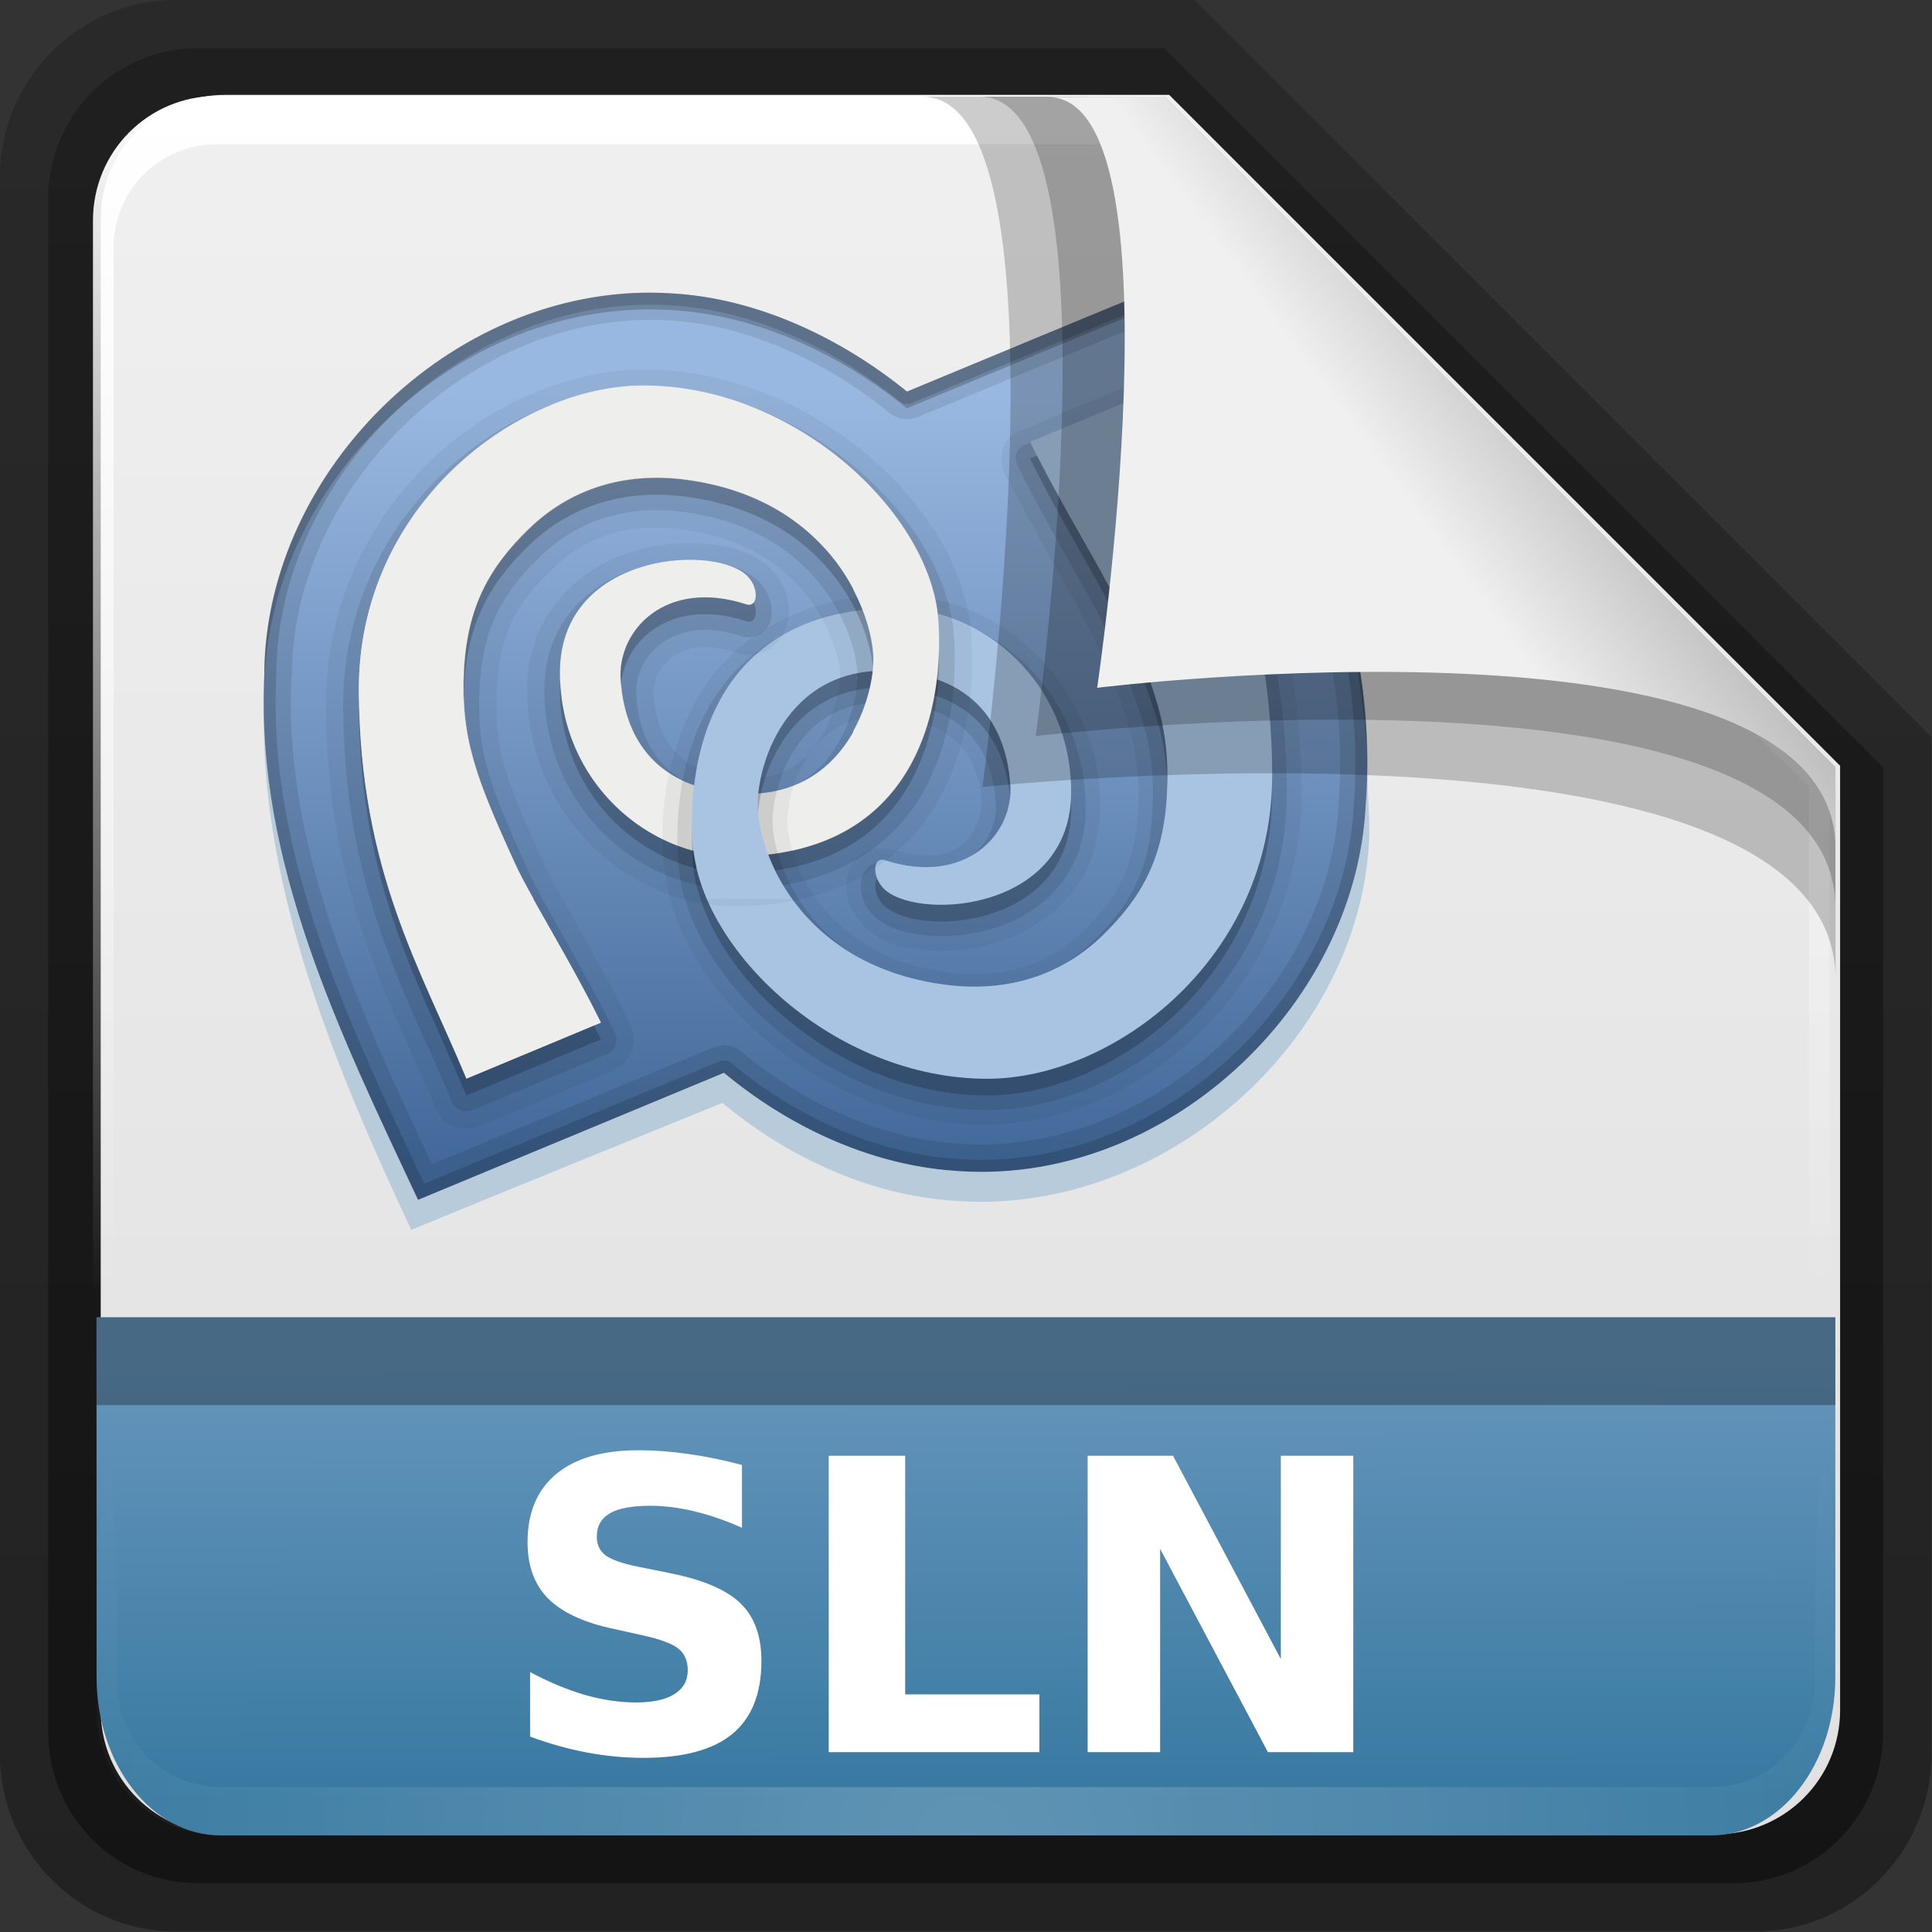 <svg height="22" width="22" xmlns="http://www.w3.org/2000/svg" xmlns:xlink="http://www.w3.org/1999/xlink"><rect width="100%" height="100%" fill="#333333" stroke="none"/><linearGradient id="a" gradientTransform="matrix(.907 0 0 .923 -6.501 16.209)" gradientUnits="userSpaceOnUse" x1="32.892" x2="36.358" y1="8.059" y2="5.457"><stop offset="0" stop-color="#f0f0f0"/><stop offset="1" stop-color="#b0b0b0"/></linearGradient><radialGradient id="b" cx="48" cy="90.172" gradientTransform="matrix(.39 0 0 .337 -1.849 15.922)" gradientUnits="userSpaceOnUse" r="42" xlink:href="#c"/><linearGradient id="c"><stop offset="0" stop-color="#fff"/><stop offset="1" stop-color="#fff" stop-opacity="0"/></linearGradient><linearGradient id="d" gradientTransform="matrix(0 -.429 .337 0 .694 48.862)" gradientUnits="userSpaceOnUse" x1="7.371" x2="23.766" y1="51.47" y2="51.433"><stop offset="0" stop-color="#3879a1"/><stop offset="1" stop-color="#6595bb"/></linearGradient><linearGradient id="e" gradientUnits="userSpaceOnUse" x1="248.077" x2="248.077" y1="-62.66" y2="-98.665"><stop offset="0" stop-color="#e0e0e0"/><stop offset="1" stop-color="#f0f0f0"/></linearGradient><linearGradient id="f" gradientTransform="matrix(.983 0 0 .987 136.152 17.146)" gradientUnits="userSpaceOnUse" x1="36.357" x2="36.357" xlink:href="#c" y1="6" y2="63.893"/><linearGradient id="g" gradientTransform="matrix(1.006 0 0 .994 100 0)" gradientUnits="userSpaceOnUse" x1="45.448" x2="45.448" y1="92.54" y2="7.017"><stop offset="0"/><stop offset="1" stop-opacity=".588"/></linearGradient><linearGradient id="h" gradientTransform="matrix(.909 0 0 -.909 8.945 90.568)" gradientUnits="userSpaceOnUse" x1="32.251" x2="32.251" xlink:href="#g" y1="6.132" y2="90.239"/><linearGradient id="i" gradientTransform="matrix(.884 0 0 -.884 10.163 89.362)" gradientUnits="userSpaceOnUse" x1="32.251" x2="32.251" xlink:href="#g" y1="6.132" y2="90.239"/><linearGradient id="j" gradientTransform="matrix(-.256 0 0 .253 593.663 -3728.046)" gradientUnits="userSpaceOnUse" x1="2128.552" x2="2128.552" y1="15026.778" y2="14844.775"><stop offset="0" stop-color="#42699a"/><stop offset="1" stop-color="#99b8e1"/></linearGradient><clipPath id="k"><path d="m71.969 20c-4.314 1.766-18.155 7.513-18.5 7.656-3.87-3.15-8.912-5.598-14.125-5.875-12.646-.793-24.276 10.395-24.312 22.812-.555 11.18 4.563 21.529 9.188 31.406 3.869-1.609 17.958-7.446 18.312-7.594 3.798 3.164 8.648 5.478 13.719 5.844 12.444 1.041 24.024-9.655 24.656-21.781.903-11.343-4.344-21.858-8.75-32-.064-.158-.123-.311-.188-.469zm-34.25 7.312c9.15-.001 17.201 7.683 17.625 14.062.356 5.345-1.411 12.956-10.156 13.969.324.863.769 1.77 1.406 2.656h-5.094c-.414-.963-.668-1.932-.781-2.875-4.223-1.122-7.977-5.099-8-10.625-.03-7.051 8.828-7.733 11.062-5.938.868.697.831 2.062.062 1.812-4.772-1.549-7.719 1.526-7.5 4.562.228 3.163 1.73 5.345 4.406 6.281.129-1.075.355-2.165.719-3.219h4.312c-.717 1.252-1.077 2.61-1.188 3.688 5.442-.419 6.996-5.969 6.844-8.312-.197-3.033-2.84-9.298-11.094-10.438-3.897-.538-7.109.626-9.469 2.906-2.359 2.28-3.712 4.664-3.906 8.531-.2 4.0.693 6.345 3.094 11.594.857 1.874 3.239 5.651 5.094 9.438l-8.031 3.344c-2.729-6.585-6.357-12.371-6.438-23.125-.083-11.11 9.474-18.312 17.031-18.312z"/></clipPath><g transform="matrix(.7 0 0 .7 -.8 -11.5)"><g transform="matrix(.402 0 0 .402 -4.291 13.271)"><path d="m20.618 86.012c-3.916 0-7.105-3.226-7.105-7.187v-63.785c0-3.961 3.189-7.187 7.105-7.187h41.23l29.824 29.824v41.148c0 3.961-3.189 7.187-7.105 7.187z" fill="url(#h)" opacity=".329"/><path d="m21.511 84.058h62.164c3.348 0 6.044-2.727 6.044-6.115v-39.038l-29.099-29.099h-39.109c-3.348 0-6.044 2.727-6.044 6.115v62.022c0 3.388 2.696 6.115 6.044 6.115z" fill="url(#i)" opacity=".412"/></g><path d="m232.648-98.66h19.543l13.886 13.886v19.543c0 1.425-1.147 2.571-2.571 2.571h-30.857c-1.425 0-2.571-1.147-2.571-2.571v-30.857c0-1.425 1.147-2.571 2.571-2.571z" fill="url(#e)" transform="matrix(.786 0 0 .786 -178.06 95.518)"/><path d="m147.953 23.071c-3.269 0-5.9 2.642-5.9 5.925v1.975 64.786c4.551 9.603 1.178 6.832.983.987v-64.467-1.975c0-2.747 2.181-4.937 4.917-4.937h1.967 40.91 1.967l30.879 30.58v1.975 38.824c-2.768 7.263.983 8.226.983-.987v-38.824-1.975l-31.862-31.886z" fill="url(#f)" transform="matrix(.342 0 0 .342 -45.927 10.099)"/><g fill-rule="evenodd" transform="matrix(.272 0 0 .272 1.353 15.276)"><path d="m71.964 20c-4.314 1.766-18.146 7.515-18.491 7.658-3.87-3.15-8.904-5.598-14.117-5.875-12.646-.793-24.278 10.401-24.314 22.819-.555 11.18 4.564 21.52 9.189 31.397 3.869-1.609 17.938-7.454 18.293-7.602 3.798 3.164 8.663 5.495 13.734 5.86 12.444 1.041 24.009-9.674 24.641-21.8.903-11.343-4.343-21.836-8.749-31.978-.064-.158-.121-.323-.185-.481z" fill="url(#j)"/><path d="m27.115 68.755c-2.729-6.585-6.347-12.387-6.427-23.141-.083-11.11 9.479-18.303 17.036-18.304 9.15-.001 17.2 7.7 17.624 14.079.383 5.757-1.672 14.129-12.281 14.067-5.065-.029-10.329-4.421-10.356-10.956-.03-7.051 8.832-7.739 11.067-5.944.868.697.842 2.077.074 1.828-4.772-1.549-7.72 1.503-7.501 4.54.297 4.12 2.749 6.571 7.145 6.78 6.341.3 8.116-5.847 7.954-8.341-.197-3.033-2.85-9.272-11.104-10.411-3.897-.538-7.127.626-9.486 2.906-2.359 2.28-3.686 4.638-3.879 8.505-.2 4.0.676 6.348 3.076 11.596.857 1.874 3.252 5.656 5.107 9.443l-8.049 3.354z" fill="#eeeeec"/><path d="m68.562 26.562c-2.879 1.159-5.785 2.352-8.625 3.594-1.068.626-1.017 2.097-.292 2.982 2.622 5.198 6.092 10.087 7.427 15.838.594 3.592.264 7.775-2.554 10.409-2.237 2.664-5.961 3.639-9.295 2.881-4.416-.612-8.444-4.157-8.911-8.704-.006-2.953 1.931-6.377 5.201-6.431 2.457-.233 5.407.791 6.089 3.424.873 1.959-.038 4.652-2.426 4.803-1.73.267-4.183-1.448-5.136.864-.883 2.295 1.324 4.448 3.506 4.687 4.4.866 9.715-1.228 11.108-5.773 1.704-6.284-2.639-13.322-8.902-14.907-5.39-1.279-11.838.65-14.724 5.61-2.139 3.72-2.73 8.345-1.655 12.491 2.061 6.174 7.731 10.698 13.859 12.474 5.76 1.778 12.176.046 16.67-3.85 4.906-4.032 7.599-10.477 7.133-16.8-.118-6.713-2.23-13.194-5.087-19.21-.708-1.24-.952-2.771-1.855-3.881-.402-.409-.969-.554-1.531-.5z" opacity=".05"/><path d="m68.781 27.438a.868.868 0 0 0 -.25.062l-8.031 3.344a.868.868 0 0 0 -.438 1.188c1.884 3.846 4.306 7.715 5.094 9.438 2.393 5.233 3.193 7.364 3 11.219-.185 3.683-1.361 5.718-3.625 7.906-2.182 2.109-5.085 3.162-8.75 2.656-3.926-.542-6.44-2.253-8.031-4.188s-2.228-4.133-2.312-5.438c-.065-.999.292-3.045 1.375-4.656s2.768-2.856 5.656-2.719c2.045.097 3.506.703 4.531 1.688s1.644 2.381 1.781 4.281c.088 1.219-.435 2.447-1.5 3.219s-2.667 1.144-4.844.438c-.415-.135-1.023-.058-1.344.281-.321.34-.378.747-.375 1.094.005.694.314 1.412.969 1.938.798.641 1.898.914 3.156 1 1.258.086 2.667-.047 4.031-.5 2.728-.907 5.298-3.236 5.281-7.125-.03-6.998-5.653-11.812-11.219-11.844-5.534-.033-9.063 2.243-11 5.281s-2.356 6.741-2.156 9.75c.235 3.529 2.496 7.196 5.844 10.031s7.838 4.845 12.656 4.844c8.109-0 17.993-7.577 17.906-19.188-.082-10.947-3.806-16.969-6.5-23.469a.868.868 0 0 0 -.906-.531z" opacity=".1"/><path d="m68.885 28.31c2.729 6.585 6.347 12.387 6.427 23.141.083 11.11-9.479 18.303-17.036 18.304-9.15.002-17.2-7.7-17.624-14.078-.383-5.757 1.672-14.13 12.281-14.067 5.065.029 10.329 4.421 10.356 10.956.03 7.051-8.832 7.739-11.067 5.944-.868-.697-.842-2.077-.074-1.828 4.772 1.549 7.72-1.504 7.501-4.54-.297-4.12-2.749-6.571-7.145-6.779-6.341-.3-8.116 5.847-7.954 8.341.197 3.033 2.85 9.272 11.104 10.411 3.897.538 7.127-.626 9.486-2.906 2.359-2.28 3.686-4.638 3.879-8.505.2-4.001-.676-6.348-3.076-11.596-.857-1.875-3.252-5.656-5.107-9.443l8.049-3.354z" opacity=".2"/><path d="m68.885 27.31c2.729 6.585 6.347 12.387 6.427 23.141.083 11.11-9.479 18.303-17.036 18.304-9.15.002-17.2-7.7-17.624-14.078-.383-5.757 1.672-14.13 12.281-14.067 5.065.029 10.329 4.421 10.356 10.956.03 7.051-8.832 7.739-11.067 5.944-.868-.697-.842-2.077-.074-1.828 4.772 1.549 7.72-1.504 7.501-4.54-.297-4.12-2.749-6.571-7.145-6.779-6.341-.3-8.116 5.847-7.954 8.341.197 3.033 2.85 9.272 11.104 10.411 3.897.538 7.127-.626 9.486-2.906 2.359-2.28 3.686-4.638 3.879-8.505.2-4.001-.676-6.348-3.076-11.596-.857-1.875-3.252-5.656-5.107-9.443l8.049-3.354z" fill="#a9c4e3"/><path d="m37.711 27.286c-7.557.001-17.104 7.196-17.021 18.307.08 10.754 3.714 16.562 6.443 23.147l8.029-3.355c-.717-1.464-1.501-2.865-2.26-4.217h-1.779v-3.211c-.437-.785-.817-1.487-1.058-2.013-2.4-5.248-3.278-7.597-3.077-11.597.194-3.868 1.535-6.202 3.895-8.482 2.359-2.28 5.575-3.461 9.472-2.923 3.903.539 6.539 2.228 8.27 4.169h1.635v2.396c.744 1.432 1.136 2.812 1.202 3.834.072 1.108-.279 2.936-1.202 4.601v5.703c4.385-2.767 5.369-8.177 5.097-12.268-.424-6.379-8.496-14.09-17.646-14.089z" fill="#eeeeec"/><path d="m15 46.938c-.105 10.667 4.384 21.373 8.823 30.854 3.869-1.609 18.255-7.446 18.609-7.594 3.798 3.164 8.648 5.478 13.719 5.844 12.444 1.041 24.321-9.359 24.953-21.484.077-.963-.097-3.013-.104-3.964-.014.621-.044 1.249-.094 1.875-.632 12.126-12.213 22.822-24.656 21.781-5.071-.365-9.92-2.68-13.719-5.844-.355.148-14.443 5.985-18.312 7.594-4.301-9.186-9.024-18.774-9.219-29.062z" fill="#95b6d1" fill-opacity=".559"/><path d="m71.969 20c-4.314 1.766-18.155 7.513-18.5 7.656-3.87-3.15-8.912-5.598-14.125-5.875-12.646-.793-24.276 10.395-24.312 22.812-.555 11.18 4.563 21.529 9.188 31.406 3.869-1.609 17.958-7.446 18.312-7.594 3.798 3.164 8.648 5.478 13.719 5.844 12.444 1.041 24.024-9.655 24.656-21.781.903-11.343-4.344-21.858-8.75-32-.064-.158-.123-.311-.188-.469zm-.875 2.156c4.315 9.861 9.016 19.787 8.188 30.188a1.643 1.643 0 0 0 0 .031c-.58 11.134-11.478 21.206-22.906 20.25-4.65-.335-9.208-2.493-12.781-5.469a1.643 1.643 0 0 0 -1.688-.281c-.239.1-11.907 4.95-16.844 7-4.427-9.444-8.909-19.067-8.406-29.188a1.643 1.643 0 0 0 .031-.094c.033-11.395 10.942-21.916 22.562-21.188 4.758.253 9.536 2.559 13.188 5.531a1.643 1.643 0 0 0 1.656.25c.292-.121 11.763-4.876 17-7.031z" opacity=".1"/><path d="m71.969 20c-4.314 1.766-18.155 7.513-18.5 7.656-3.87-3.15-8.912-5.598-14.125-5.875-12.646-.793-24.276 10.395-24.312 22.812-.555 11.18 4.563 21.529 9.188 31.406 3.869-1.609 17.958-7.446 18.312-7.594 3.798 3.164 8.648 5.478 13.719 5.844 12.444 1.041 24.024-9.655 24.656-21.781.903-11.343-4.344-21.858-8.75-32-.064-.158-.123-.311-.188-.469zm-.375.969c4.395 10.099 9.47 20.432 8.594 31.438a.729.729 0 0 0 0 .031c-.609 11.686-11.882 22.097-23.875 21.094-4.884-.352-9.614-2.607-13.312-5.688a.729.729 0 0 0 -.75-.125c-.301.126-13.242 5.479-17.656 7.312-4.543-9.688-9.375-19.708-8.844-30.406a.729.729 0 0 0 0-.031c.035-11.964 11.372-22.858 23.562-22.094 5.011.266 9.914 2.648 13.688 5.719a.729.729 0 0 0 .75.125c.321-.133 13.062-5.413 17.844-7.375z" opacity=".15"/><path d="m71.969 20c-4.314 1.766-18.155 7.513-18.5 7.656-3.87-3.15-8.912-5.598-14.125-5.875-12.646-.793-24.276 10.395-24.312 22.812-.017.334.007.668 0 1 .036-12.418 11.666-23.605 24.312-22.812 5.213.277 10.255 2.725 14.125 5.875.345-.143 14.186-5.891 18.5-7.656.064.158.123.311.188.469 3.855 8.874 8.353 18.035 8.812 27.781-.184-10.121-4.826-19.604-8.812-28.781-.064-.158-.123-.311-.188-.469z" opacity=".2"/><g clip-path="url(#k)"><path d="m37.719 26.344c-8.806.001-19.092 8.031-19 20.281.084 11.198 3.915 17.518 6.562 23.906-.001-.003.095.19.094.188-.001-.003.095.159.094.156-.002-.002.127.159.125.156-.002-.002.127.158.125.156-.002-.002.159.127.156.125-.002-.002.159.095.156.094-.003-.002.19.126.188.125-.003-.001.159.064.156.062-.003-.001.19.063.188.062-.003-.001.19.063.188.062-.003-.001.222.032.219.031-.003-0.0.19-0.0.188 0-.003 0.0.19-.032.188-.031-.003 0.0.19-.032.188-.031-.003.001.19-.032.188-.031-.003.001.19-.064.188-.062l8.031-3.344a1.04 1.04 0 0 0 .031-.031c-.003.001.159-.064.156-.062-.003.002.19-.127.188-.125-.002.002.159-.127.156-.125-.002.002.127-.127.125-.125-.002.002.127-.159.125-.156-.002.002.127-.159.125-.156-.002.003.095-.19.094-.188-.001.003.064-.19.062-.188-.001.003.063-.19.062-.188-.001.003.063-.19.062-.188-0.0.003 0-.222 0-.219-0.0.003-0-.19 0-.188 0.0.003-0-.19 0-.188 0.0.003-.063-.222-.062-.219.001.003-.064-.19-.062-.188.001.003-.064-.159-.062-.156a1.04 1.04 0 0 0 0-.031c-1.918-3.916-4.368-7.888-5.062-9.406-2.388-5.222-3.122-6.952-2.938-10.625.173-3.462 1.165-5.144 3.312-7.219 1.961-1.895 4.44-2.84 7.812-2.375 3.668.506 5.879 2.069 7.312 3.812 1.424 1.731 2.028 3.77 2.094 4.781.04.622-.314 2.617-1.219 3.969-.934 1.397-2.118 2.401-4.656 2.281-1.842-.087-3.037-.632-3.844-1.406-.806-.774-1.315-1.831-1.438-3.531-.06-.826.333-1.694 1.094-2.25.769-.563 1.934-.901 3.844-.281.884.287 1.771.114 2.469-.625.559-.592.691-1.347.688-1.844-.008-1.023-.466-2.083-1.375-2.812-1.07-.859-2.43-1.155-3.812-1.25-1.409-.097-2.928.061-4.438.562-3.073 1.021-6.05 3.806-6.031 8.188.032 7.595 6.107 12.902 12.312 12.938 5.839.034 9.803-2.402 11.938-5.75 2.121-3.328 2.524-7.267 2.312-10.438-.263-3.955-2.697-7.83-6.219-10.812-3.526-2.986-8.248-5.094-13.375-5.094z" opacity=".05"/><path d="m37.719 27.375c-8.161.001-18.056 7.592-17.969 19.25.082 10.965 3.81 17.009 6.5 23.5a.95.95 0 0 0 1.25.5l8.031-3.344a.95.95 0 0 0 .469-1.281c-1.886-3.851-4.281-7.729-5.062-9.438-2.393-5.232-3.224-7.284-3.031-11.125.184-3.666 1.373-5.73 3.625-7.906 2.166-2.093 5.044-3.159 8.688-2.656 3.907.539 6.39 2.268 7.969 4.188s2.229 4.09 2.312 5.375c.063.975-.304 3.024-1.375 4.625s-2.734 2.854-5.594 2.719c-2.03-.096-3.492-.719-4.5-1.688s-1.614-2.333-1.75-4.219c-.086-1.19.457-2.394 1.5-3.156s2.626-1.137 4.781-.438c.436.142 1.065.018 1.406-.344.342-.362.409-.764.406-1.125-.006-.722-.325-1.458-1-2-.821-.659-1.95-.944-3.219-1.031-1.269-.087-2.687.074-4.062.531-2.751.914-5.329 3.264-5.312 7.188.03 7.042 5.669 11.874 11.281 11.906 5.555.033 9.112-2.221 11.062-5.281s2.357-6.791 2.156-9.812c-.237-3.561-2.515-7.247-5.875-10.094s-7.847-4.844-12.688-4.844z" opacity=".1"/><path d="m27.115 69.755c-2.729-6.585-6.347-12.387-6.427-23.141-.083-11.11 9.479-18.303 17.036-18.304 9.15-.001 17.2 7.7 17.624 14.079.383 5.757-1.672 14.129-12.281 14.067-5.065-.029-10.329-4.421-10.356-10.956-.03-7.051 8.832-7.739 11.067-5.944.868.697.842 2.077.074 1.828-4.772-1.549-7.72 1.503-7.501 4.54.297 4.12 2.749 6.571 7.145 6.78 6.341.3 8.116-5.847 7.954-8.341-.197-3.033-2.85-9.272-11.104-10.411-3.897-.538-7.127.626-9.486 2.906-2.359 2.28-3.686 4.638-3.879 8.505-.2 4.0.676 6.348 3.076 11.596.857 1.874 3.252 5.656 5.107 9.443l-8.049 3.354z" opacity=".2"/></g></g><path d="m16.146 18.001c2.498 0 .979 11.23.979 11.23s13.878-1.47 13.878 3.131c0-1.121-.003-3.451-.003-3.451l-10.91-10.91z" fill-rule="evenodd" opacity=".2" stroke-width=".751"/><path d="m2.714 43.71c0 1.427.901 2.576 2.02 2.576h24.245c1.119 0 2.02-1.149 2.02-2.576v-5.853h-28.286z" fill="url(#d)"/><path d="m4.735 46.286c-1.119 0-2.02-.905-2.02-2.029v-.786c.014-4.111.337-4.199.337-.338v.676c0 .941.747 1.691 1.684 1.691h.673 22.898.673c.937 0 1.684-.75 1.684-1.691v-.676c.033-4.583.337-3.015.337.338v.786c-0 1.124-.901 2.029-2.02 2.029z" fill="url(#b)" opacity=".2"/><path d="m17.075 18c2.362 0 .916 10.403.916 10.403s4.605-.548 8.336-.076c2.54.321 4.674 1.115 4.674 2.877 0-1.06-.001-2.294-.001-2.294l-10.91-10.91z" fill-rule="evenodd" opacity=".2" stroke-width=".71"/><path d="m18.189 18.007c2.225 0 .802 9.61.802 9.61s12.012-1.476 12.012 2.622c0-.998-.003-1.329-.003-1.329l-10.91-10.91z" fill="url(#a)" fill-rule="evenodd" stroke-width=".669"/><g fill="#fff" transform="matrix(.441 0 0 .441 -5.302 5.606)"><path d="m41.983 78.583v2.314q-.901-.403-1.758-.608-.857-.205-1.619-.205-1.011 0-1.494.278-.483.278-.483.864 0 .439.322.688.33.242 1.187.417l1.201.242q1.824.366 2.593 1.113.769.747.769 2.124 0 1.809-1.077 2.695-1.069.879-3.274.879-1.04 0-2.087-.198-1.047-.198-2.095-.586v-2.38q1.047.557 2.021.842.981.278 1.89.278.923 0 1.414-.308.491-.308.491-.879 0-.513-.337-.791-.33-.278-1.326-.498l-1.091-.242q-1.641-.352-2.402-1.121-.754-.769-.754-2.073 0-1.633 1.055-2.512 1.055-.879 3.032-.879.901 0 1.853.139.952.132 1.97.403z"/><path d="m45.184 78.239h2.82v8.804h4.951v2.131h-7.771z"/><path d="m54.735 78.239h3.149l3.977 7.5v-7.5h2.673v10.935h-3.149l-3.977-7.5v7.5h-2.673z"/></g></g><path d="m1.1 15h19.8v1h-19.8z" opacity=".3"/></svg>